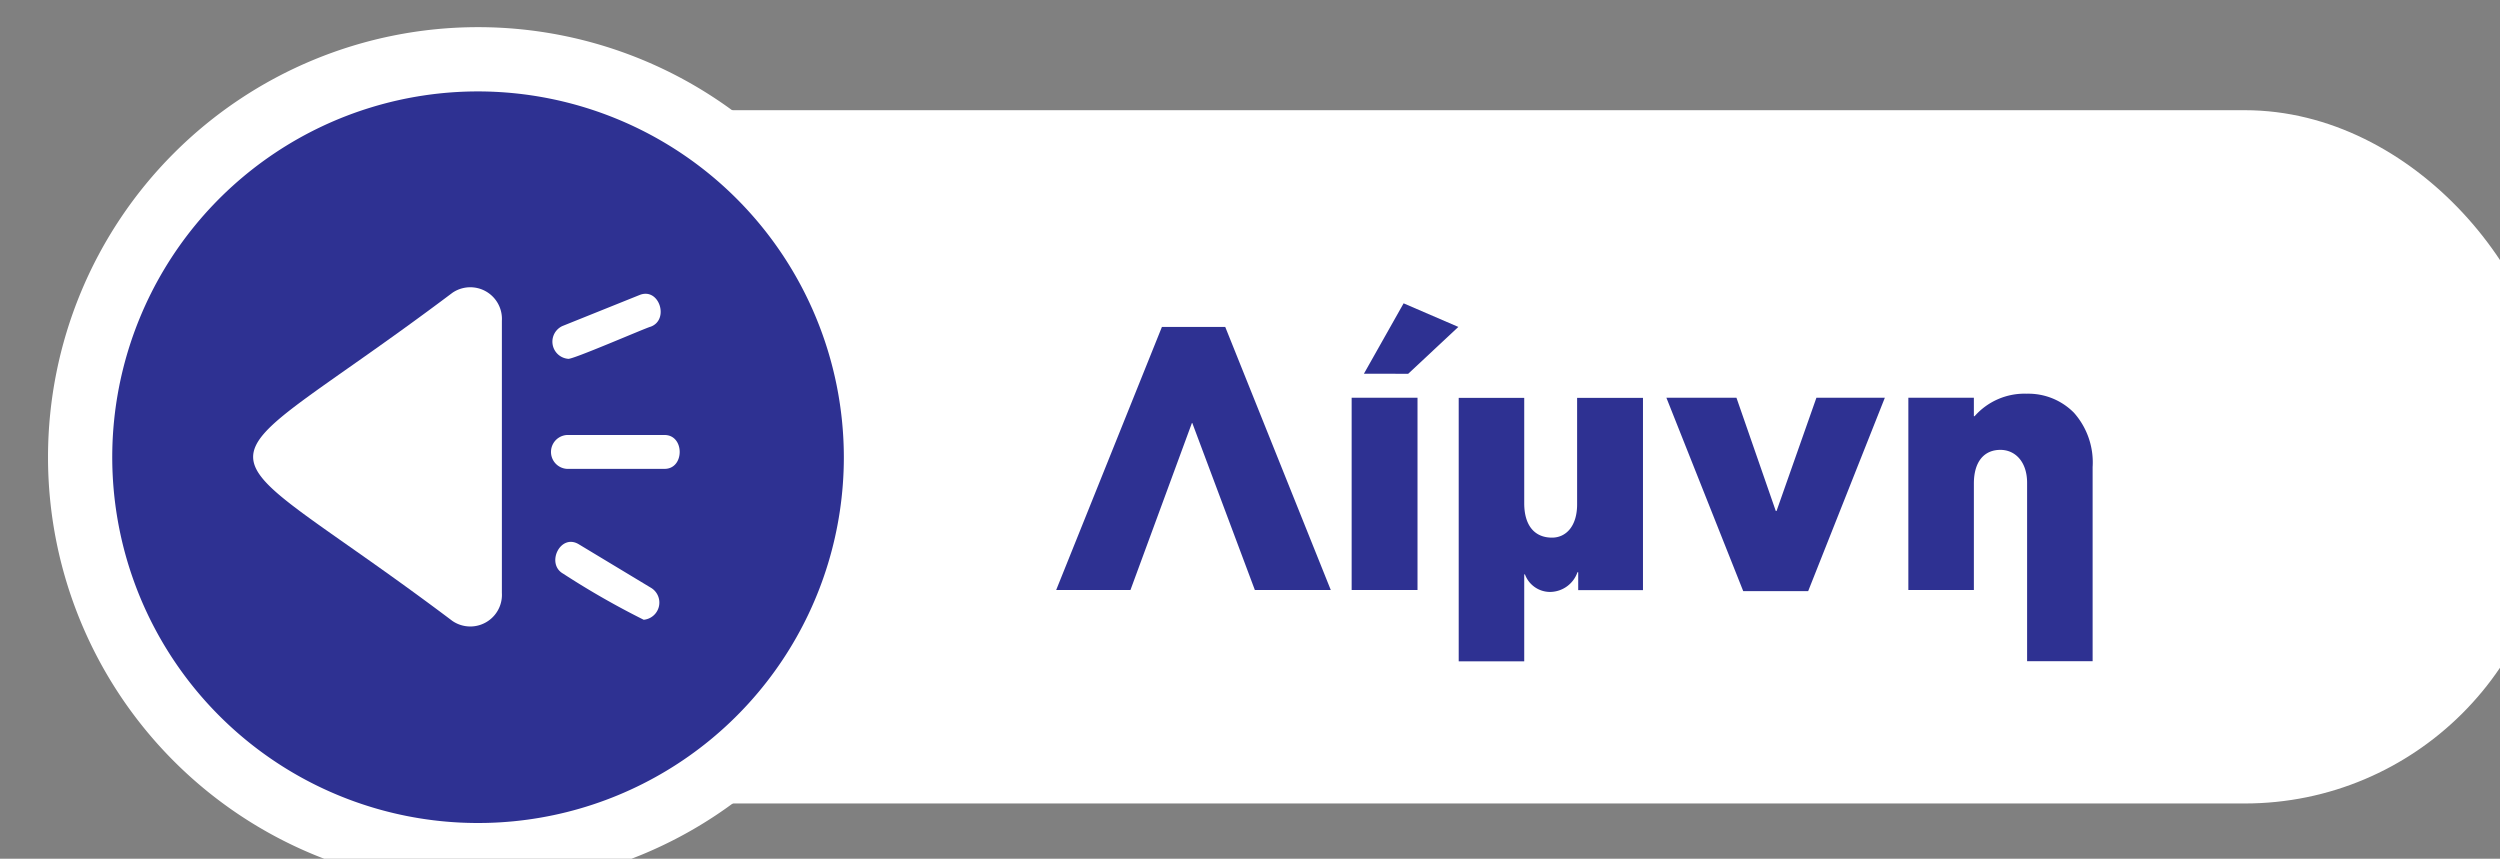 <?xml version="1.0" encoding="UTF-8"?>
<svg width="30.941mm" height="10.628mm" version="1.1" viewBox="0 0 30.941 10.628" xmlns="http://www.w3.org/2000/svg">
 <rect x="0" y="0" width="30.941" height="10.628" fill="#808080" stroke="none"/>
 <g transform="translate(-134.44 -163.62)">
  <g id="_4_-_limni" transform="matrix(.265 0 0 .265 -246.04 -51.5)" style="isolation:isolate" data-name="4 - limni">
   <rect x="1440.8" y="816.92" width="114.19" height="32.379" rx="14.382" fill="#fff"/>
   <circle cx="1458.1" cy="833.12" r="18.584" fill="#2e3192"/>
   <path d="m1458.1 853.21a20.084 20.084 0 1 1 20.084-20.084 20.106 20.106 0 0 1-20.084 20.084zm0-37.167a17.084 17.084 0 1 0 17.084 17.083 17.102 17.102 0 0 0-17.084-17.083z" fill="#fff"/>
   <g fill="#2e3192">
    <path d="m1485.1 839.33 4.939-12.288h2.957l4.93 12.288h-3.546l-2.923-7.802h-0.017l-2.871 7.802z"/>
    <path d="m1498.9 839.33v-8.98h3.076v8.98zm0.572-10.101 1.855-3.289 2.556 1.102-2.342 2.188z"/>
    <path d="m1503.9 842.66v-12.305h3.06v4.922c0 1.025 0.47 1.606 1.299 1.606 0.649 0 1.171-0.53 1.171-1.556v-4.973h3.076v8.98h-3.025v-0.838h-0.034a1.367 1.367 0 0 1-1.265 0.923 1.251 1.251 0 0 1-1.188-0.82h-0.034v4.06z"/>
    <path d="m1513.6 830.35h3.272l1.837 5.289h0.035l1.862-5.289h3.196l-3.581 9.031h-3.033z"/>
    <path d="m1524.9 839.33v-8.98h3.06v0.862h0.034a3.108 3.108 0 0 1 2.436-1.051 2.994 2.994 0 0 1 2.204 0.889 3.493 3.493 0 0 1 0.872 2.538v9.066h-3.06v-8.332c0-0.982-0.556-1.538-1.247-1.538-0.752 0-1.239 0.539-1.239 1.572v4.974z"/>
   </g>
   <g fill="#fff">
    <path d="m1456.9 825.45c-12.423 9.346-12.388 5.99 0 15.322a1.478 1.478 0 0 0 2.313-1.309v-12.704a1.478 1.478 0 0 0-2.313-1.309z"/>
    <path d="m1462.3 828.53c0.119 0.087 3.677-1.464 3.863-1.499 0.885-0.325 0.398-1.849-0.518-1.48l-3.604 1.449a0.804 0.804 0 0 0 0.259 1.531z"/>
    <path d="m1466.2 839.24-3.398-2.049c-0.863-0.516-1.546 0.919-0.724 1.377a37.995 37.995 0 0 0 3.759 2.151 0.806 0.806 0 0 0 0.363-1.479z"/>
    <path d="m1466.8 832.09h-4.55a0.792 0.792 0 0 0 0 1.581h4.55c0.958 0.015 0.956-1.596 0-1.581z"/>
   </g>
  </g>
 </g>
</svg>
